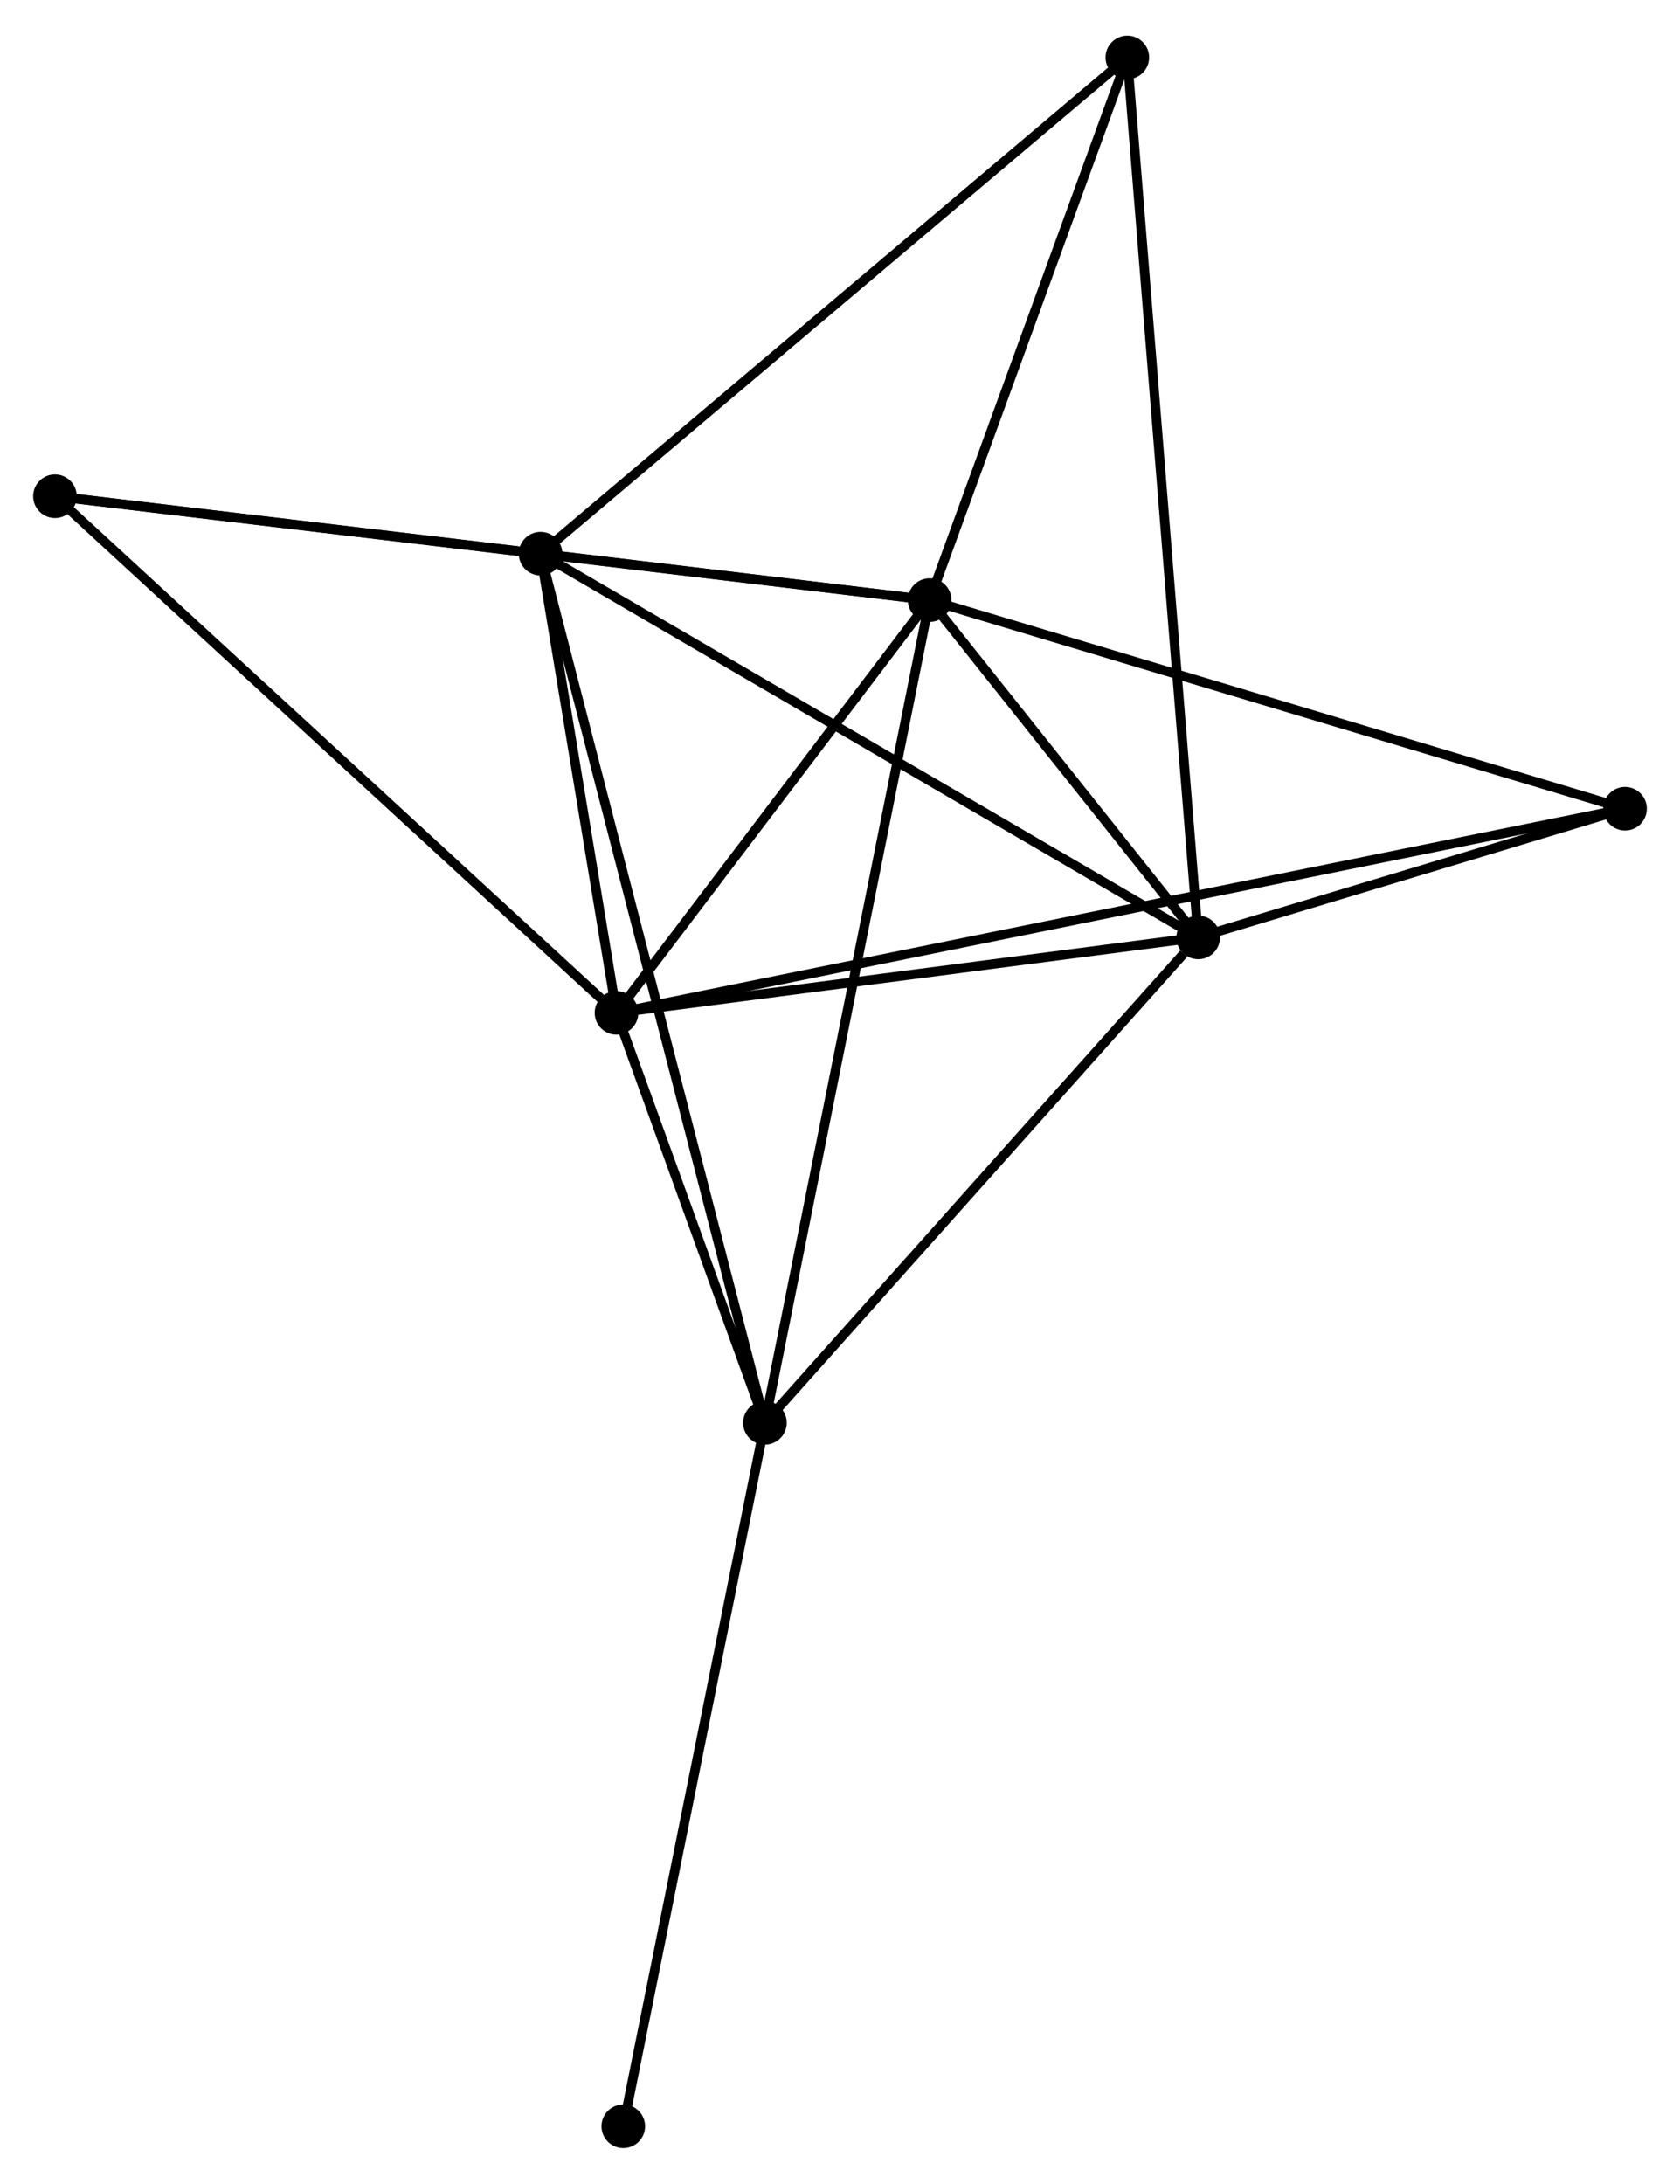<?xml version="1.0" encoding="UTF-8" standalone="no"?>
<!DOCTYPE svg PUBLIC "-//W3C//DTD SVG 1.1//EN"
 "http://www.w3.org/Graphics/SVG/1.1/DTD/svg11.dtd">
<!-- Generated by graphviz version 2.36.0 (20140111.2315)
 -->
<!-- Title: %3 Pages: 1 -->
<svg width="177pt" height="230pt"
 viewBox="0.00 0.00 177.26 229.82" xmlns="http://www.w3.org/2000/svg" xmlns:xlink="http://www.w3.org/1999/xlink">
<g id="graph0" class="graph" transform="scale(1 1) rotate(0) translate(4 225.823)">
<title>%3</title>
<!-- 0 -->
<g id="node1" class="node"><title>0</title>
<ellipse fill="black" stroke="black" cx="94.087" cy="-162.786" rx="1.8" ry="1.8"/>
</g>
<!-- 1 -->
<g id="node2" class="node"><title>1</title>
<ellipse fill="black" stroke="black" cx="53.034" cy="-167.681" rx="1.8" ry="1.8"/>
</g>
<!-- 0&#45;&#45;1 -->
<g id="edge1" class="edge"><title>0&#45;&#45;1</title>
<path fill="none" stroke="black" d="M91.88,-163.049C84.685,-163.907 61.977,-166.615 55.056,-167.44"/>
</g>
<!-- 2 -->
<g id="node3" class="node"><title>2</title>
<ellipse fill="black" stroke="black" cx="122.423" cy="-127.202" rx="1.8" ry="1.8"/>
</g>
<!-- 0&#45;&#45;2 -->
<g id="edge2" class="edge"><title>0&#45;&#45;2</title>
<path fill="none" stroke="black" d="M95.305,-161.257C99.966,-155.404 116.643,-134.46 121.241,-128.686"/>
</g>
<!-- 3 -->
<g id="node4" class="node"><title>3</title>
<ellipse fill="black" stroke="black" cx="61.048" cy="-119.244" rx="1.8" ry="1.8"/>
</g>
<!-- 0&#45;&#45;3 -->
<g id="edge3" class="edge"><title>0&#45;&#45;3</title>
<path fill="none" stroke="black" d="M92.988,-161.337C87.972,-154.726 67.279,-127.457 62.185,-120.743"/>
</g>
<!-- 4 -->
<g id="node5" class="node"><title>4</title>
<ellipse fill="black" stroke="black" cx="76.708" cy="-76.002" rx="1.8" ry="1.8"/>
</g>
<!-- 0&#45;&#45;4 -->
<g id="edge4" class="edge"><title>0&#45;&#45;4</title>
<path fill="none" stroke="black" d="M93.724,-160.973C91.463,-149.679 79.325,-89.07 77.069,-77.805"/>
</g>
<!-- 5 -->
<g id="node6" class="node"><title>5</title>
<ellipse fill="black" stroke="black" cx="114.947" cy="-220.023" rx="1.8" ry="1.8"/>
</g>
<!-- 0&#45;&#45;5 -->
<g id="edge5" class="edge"><title>0&#45;&#45;5</title>
<path fill="none" stroke="black" d="M94.781,-164.69C97.948,-173.38 111.012,-209.227 114.229,-218.052"/>
</g>
<!-- 6 -->
<g id="node7" class="node"><title>6</title>
<ellipse fill="black" stroke="black" cx="1.8" cy="-173.738" rx="1.8" ry="1.8"/>
</g>
<!-- 0&#45;&#45;6 -->
<g id="edge6" class="edge"><title>0&#45;&#45;6</title>
<path fill="none" stroke="black" d="M92.16,-163.015C80.149,-164.44 15.696,-172.089 3.717,-173.511"/>
</g>
<!-- 7 -->
<g id="node8" class="node"><title>7</title>
<ellipse fill="black" stroke="black" cx="167.462" cy="-140.778" rx="1.8" ry="1.8"/>
</g>
<!-- 0&#45;&#45;7 -->
<g id="edge7" class="edge"><title>0&#45;&#45;7</title>
<path fill="none" stroke="black" d="M95.901,-162.242C106.052,-159.197 155.726,-144.298 165.712,-141.303"/>
</g>
<!-- 1&#45;&#45;2 -->
<g id="edge8" class="edge"><title>1&#45;&#45;2</title>
<path fill="none" stroke="black" d="M54.749,-166.681C64.266,-161.129 110.51,-134.151 120.512,-128.316"/>
</g>
<!-- 1&#45;&#45;3 -->
<g id="edge9" class="edge"><title>1&#45;&#45;3</title>
<path fill="none" stroke="black" d="M53.379,-165.6C54.697,-157.632 59.413,-129.124 60.714,-121.263"/>
</g>
<!-- 1&#45;&#45;4 -->
<g id="edge10" class="edge"><title>1&#45;&#45;4</title>
<path fill="none" stroke="black" d="M53.529,-165.766C56.61,-153.835 73.144,-89.807 76.217,-77.907"/>
</g>
<!-- 1&#45;&#45;5 -->
<g id="edge11" class="edge"><title>1&#45;&#45;5</title>
<path fill="none" stroke="black" d="M54.565,-168.975C63.056,-176.154 104.318,-211.037 113.243,-218.582"/>
</g>
<!-- 1&#45;&#45;6 -->
<g id="edge12" class="edge"><title>1&#45;&#45;6</title>
<path fill="none" stroke="black" d="M50.833,-167.941C42.405,-168.938 12.251,-172.503 3.936,-173.486"/>
</g>
<!-- 2&#45;&#45;3 -->
<g id="edge13" class="edge"><title>2&#45;&#45;3</title>
<path fill="none" stroke="black" d="M120.38,-126.937C111.062,-125.729 72.624,-120.745 63.16,-119.518"/>
</g>
<!-- 2&#45;&#45;4 -->
<g id="edge14" class="edge"><title>2&#45;&#45;4</title>
<path fill="none" stroke="black" d="M120.902,-125.499C113.837,-117.586 84.302,-84.507 77.925,-77.365"/>
</g>
<!-- 2&#45;&#45;5 -->
<g id="edge15" class="edge"><title>2&#45;&#45;5</title>
<path fill="none" stroke="black" d="M122.266,-129.141C121.294,-141.221 116.073,-206.046 115.102,-218.095"/>
</g>
<!-- 2&#45;&#45;7 -->
<g id="edge16" class="edge"><title>2&#45;&#45;7</title>
<path fill="none" stroke="black" d="M124.358,-127.785C131.766,-130.018 158.275,-138.009 165.584,-140.212"/>
</g>
<!-- 3&#45;&#45;4 -->
<g id="edge17" class="edge"><title>3&#45;&#45;4</title>
<path fill="none" stroke="black" d="M61.721,-117.386C64.297,-110.273 73.514,-84.823 76.055,-77.805"/>
</g>
<!-- 3&#45;&#45;6 -->
<g id="edge18" class="edge"><title>3&#45;&#45;6</title>
<path fill="none" stroke="black" d="M59.583,-120.591C51.457,-128.065 11.971,-164.383 3.431,-172.238"/>
</g>
<!-- 3&#45;&#45;7 -->
<g id="edge19" class="edge"><title>3&#45;&#45;7</title>
<path fill="none" stroke="black" d="M62.895,-119.617C75.811,-122.231 152.482,-137.746 165.564,-140.394"/>
</g>
<!-- 8 -->
<g id="node9" class="node"><title>8</title>
<ellipse fill="black" stroke="black" cx="61.764" cy="-1.8" rx="1.8" ry="1.8"/>
</g>
<!-- 4&#45;&#45;8 -->
<g id="edge20" class="edge"><title>4&#45;&#45;8</title>
<path fill="none" stroke="black" d="M76.339,-74.168C74.271,-63.902 64.154,-13.668 62.12,-3.57"/>
</g>
</g>
</svg>
